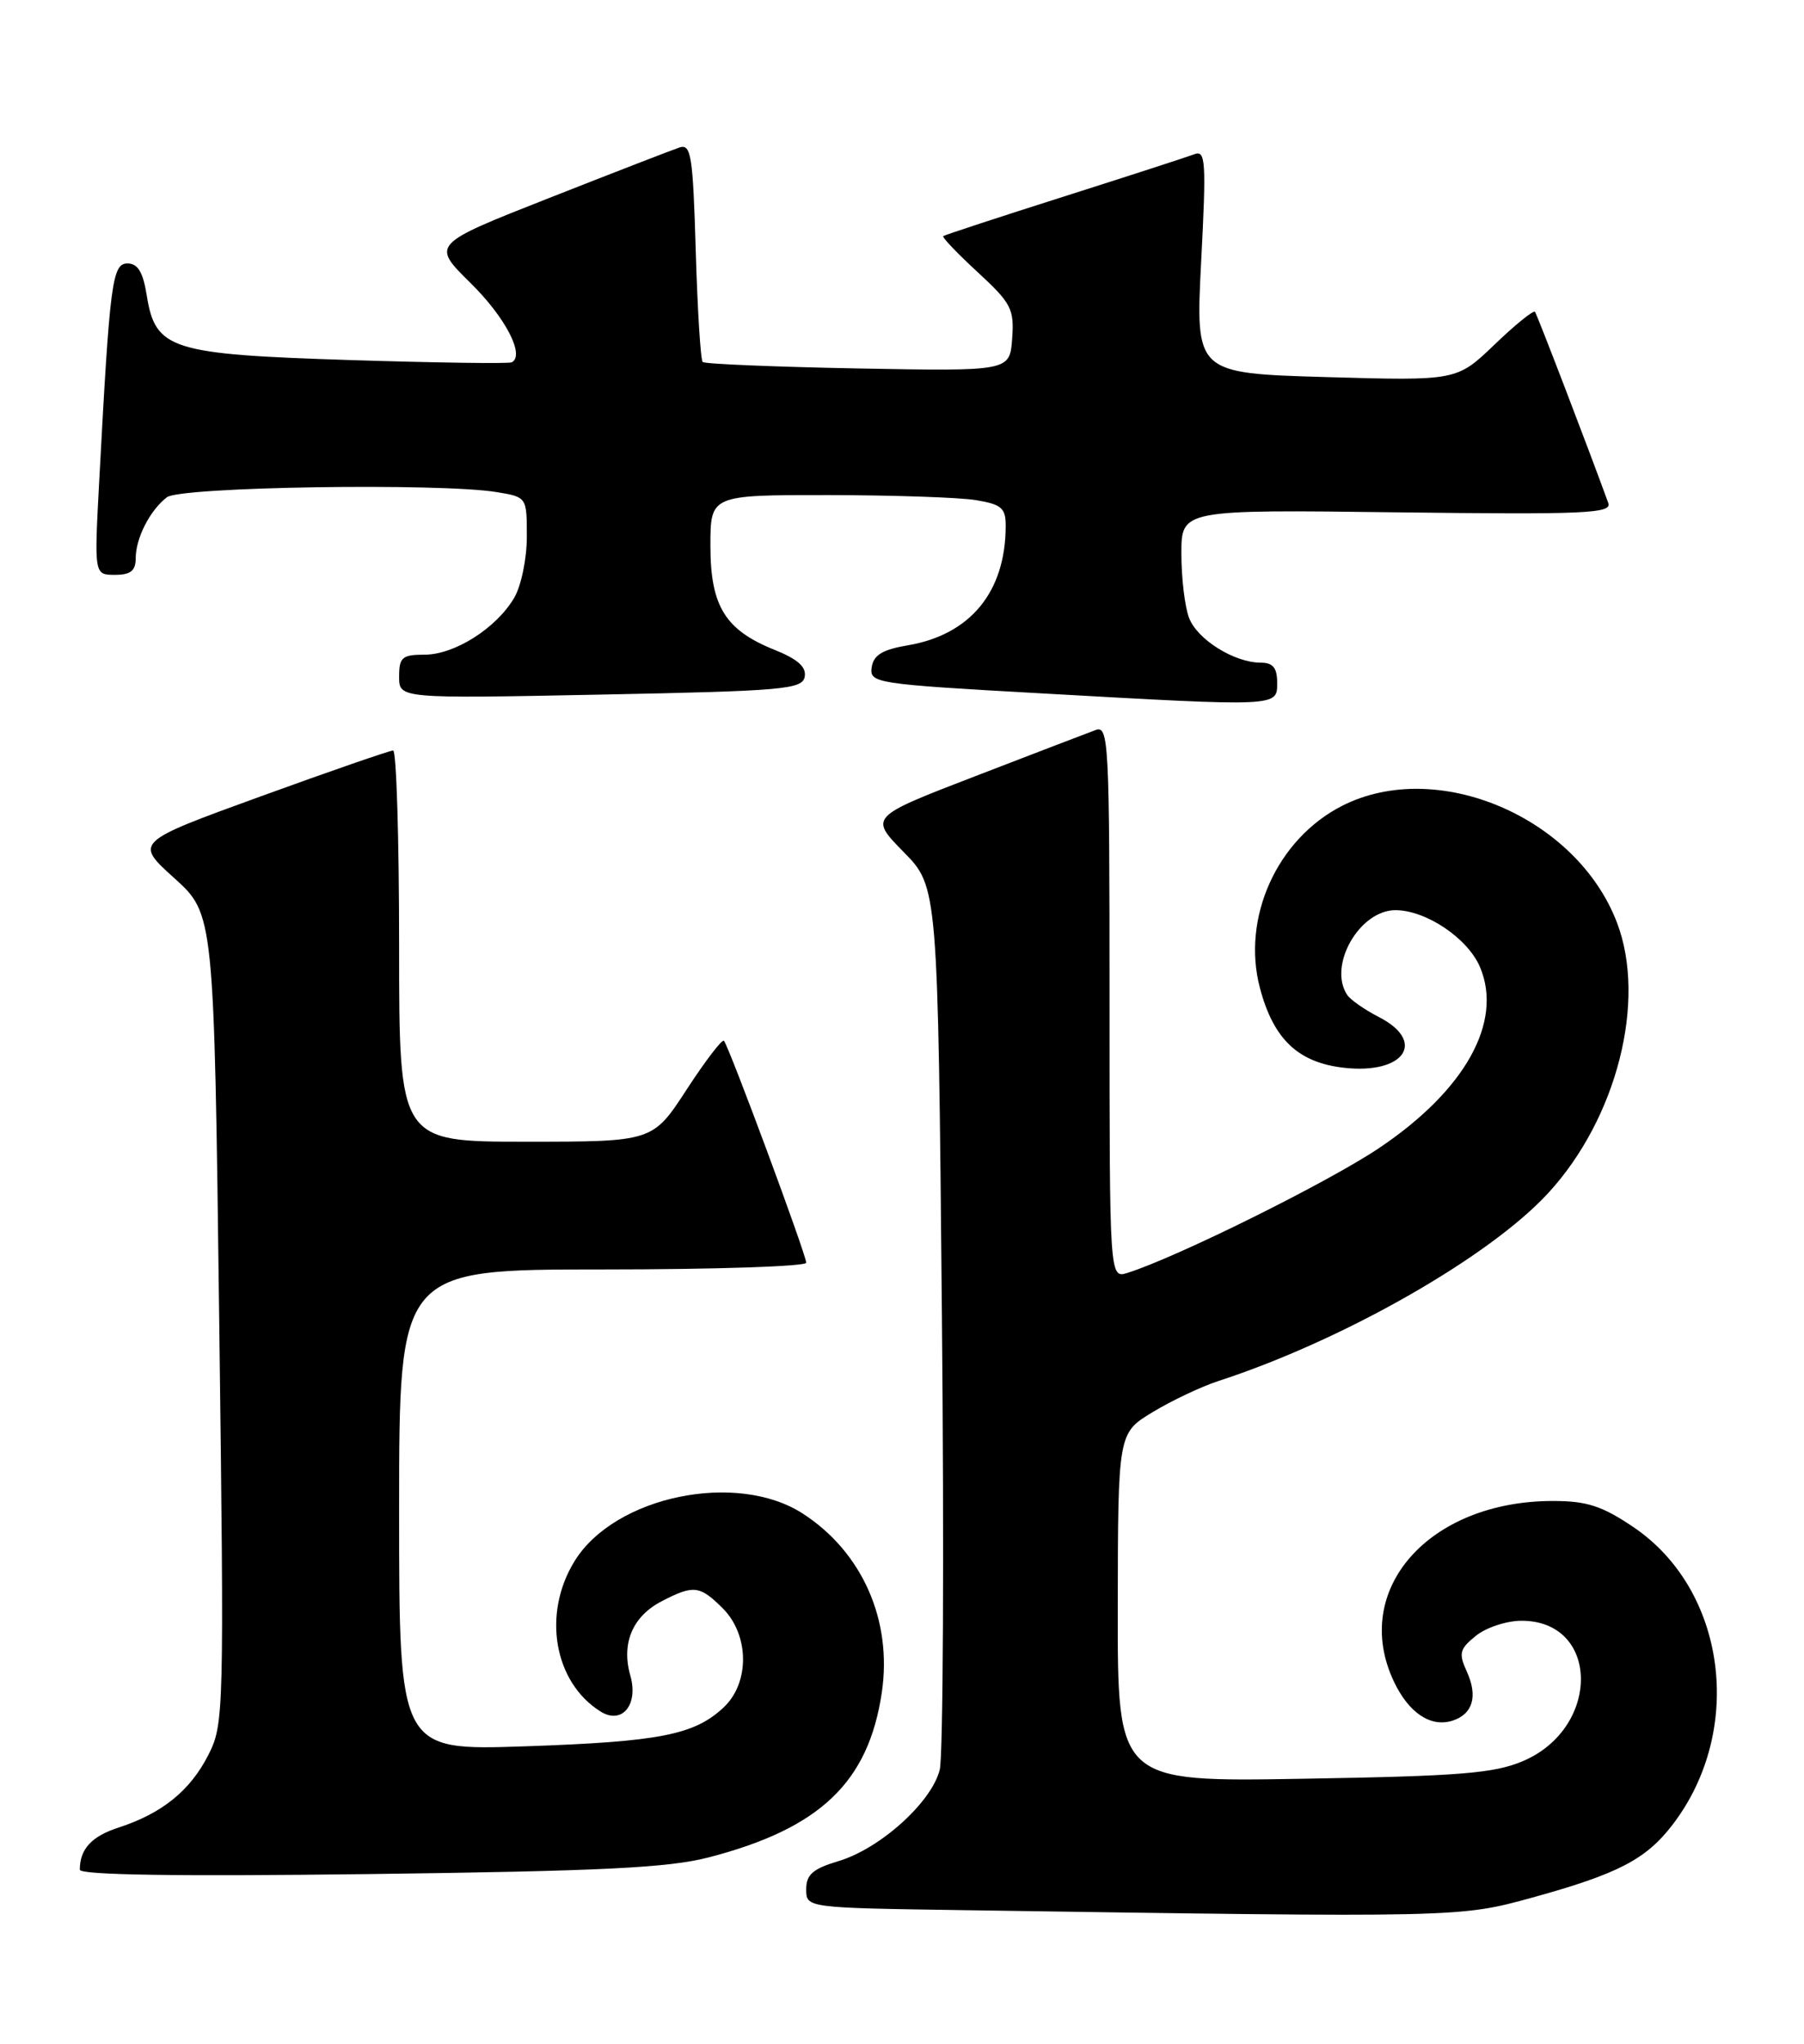 <?xml version="1.0" encoding="UTF-8" standalone="no"?>
<!DOCTYPE svg PUBLIC "-//W3C//DTD SVG 1.1//EN" "http://www.w3.org/Graphics/SVG/1.1/DTD/svg11.dtd" >
<svg xmlns="http://www.w3.org/2000/svg" xmlns:xlink="http://www.w3.org/1999/xlink" version="1.1" viewBox="0 0 226 256">
 <g >
 <path fill="currentColor"
d=" M 192.01 237.66 C 202.73 234.70 206.23 232.88 209.57 228.50 C 218.60 216.66 216.26 199.10 204.60 191.25 C 200.68 188.61 198.79 188.00 194.54 188.00 C 178.98 188.00 169.18 199.15 174.63 210.63 C 176.49 214.55 179.23 216.38 181.95 215.52 C 184.51 214.70 185.17 212.47 183.76 209.37 C 182.71 207.07 182.85 206.54 184.90 204.88 C 186.18 203.85 188.75 203.00 190.61 203.00 C 200.43 203.00 200.57 216.42 190.79 220.58 C 187.16 222.12 182.92 222.46 163.25 222.79 C 140.00 223.19 140.00 223.19 140.03 201.34 C 140.06 179.50 140.06 179.50 144.40 176.87 C 146.78 175.43 150.48 173.68 152.62 172.98 C 168.24 167.90 186.54 157.48 193.94 149.45 C 202.56 140.10 206.31 125.35 202.57 115.56 C 197.52 102.31 180.00 94.88 168.12 100.94 C 159.97 105.10 155.52 114.97 157.84 123.75 C 159.54 130.17 162.62 133.09 168.37 133.74 C 175.92 134.59 178.76 130.47 172.75 127.39 C 170.96 126.47 169.17 125.22 168.77 124.61 C 166.34 120.94 170.31 114.00 174.82 114.00 C 178.67 114.01 183.90 117.53 185.42 121.15 C 188.31 128.02 183.54 136.57 172.76 143.80 C 166.35 148.10 147.46 157.47 141.25 159.43 C 139.00 160.13 139.00 160.13 139.00 125.46 C 139.00 92.86 138.90 90.82 137.25 91.44 C 136.29 91.79 129.52 94.39 122.20 97.21 C 108.91 102.33 108.91 102.33 113.20 106.71 C 117.50 111.08 117.50 111.08 118.00 164.79 C 118.28 194.33 118.15 219.92 117.73 221.65 C 116.74 225.70 110.28 231.54 105.06 233.10 C 101.83 234.07 101.00 234.79 101.00 236.64 C 101.00 238.96 101.00 238.96 120.75 239.25 C 182.99 240.18 182.86 240.18 192.01 237.66 Z  M 88.78 232.64 C 102.74 229.02 108.80 223.24 110.47 211.99 C 111.81 202.97 108.03 194.41 100.59 189.59 C 92.31 184.22 77.01 187.39 71.99 195.52 C 67.91 202.11 69.38 210.69 75.22 214.36 C 77.91 216.06 80.01 213.54 78.97 209.88 C 77.81 205.84 79.24 202.44 82.91 200.55 C 86.90 198.48 87.67 198.58 90.55 201.45 C 93.88 204.79 93.94 210.77 90.66 213.85 C 86.99 217.30 82.65 218.15 65.75 218.73 C 50.00 219.26 50.00 219.26 50.00 189.13 C 50.00 159.00 50.00 159.00 75.50 159.00 C 89.53 159.00 101.00 158.62 101.00 158.16 C 101.00 157.15 91.29 130.96 90.69 130.36 C 90.46 130.13 88.36 132.88 86.02 136.47 C 81.77 143.00 81.77 143.00 65.88 143.00 C 50.00 143.00 50.00 143.00 50.00 118.50 C 50.00 105.03 49.66 94.00 49.25 94.00 C 48.84 94.00 41.38 96.58 32.68 99.74 C 16.85 105.49 16.85 105.49 21.84 109.99 C 26.82 114.50 26.82 114.50 27.46 165.19 C 28.09 214.81 28.06 215.96 26.08 219.85 C 23.80 224.31 20.28 227.14 14.84 228.91 C 11.47 230.00 10.00 231.60 10.00 234.18 C 10.00 234.85 22.15 235.03 46.25 234.73 C 75.40 234.36 83.73 233.95 88.78 232.64 Z  M 100.81 84.77 C 101.04 83.54 99.95 82.57 97.05 81.40 C 90.85 78.92 89.00 75.93 89.00 68.37 C 89.00 62.00 89.00 62.00 103.75 62.01 C 111.86 62.02 120.19 62.30 122.25 62.64 C 125.47 63.17 126.00 63.63 125.99 65.88 C 125.98 74.13 121.57 79.50 113.71 80.83 C 110.53 81.37 109.43 82.05 109.20 83.59 C 108.92 85.56 109.65 85.68 130.20 86.83 C 160.38 88.53 160.00 88.54 160.00 85.50 C 160.00 83.65 159.47 83.00 157.95 83.00 C 154.63 83.00 149.99 80.10 148.96 77.39 C 148.43 76.00 148.00 72.39 148.00 69.35 C 148.00 63.83 148.00 63.83 175.01 64.17 C 198.69 64.46 201.96 64.31 201.48 63.00 C 198.98 56.12 192.57 39.41 192.30 39.06 C 192.11 38.82 189.83 40.66 187.23 43.16 C 182.50 47.70 182.50 47.70 166.13 47.23 C 149.76 46.75 149.76 46.75 150.48 32.73 C 151.13 20.17 151.04 18.77 149.62 19.32 C 148.75 19.65 141.39 22.04 133.27 24.62 C 125.15 27.20 118.35 29.43 118.17 29.57 C 117.99 29.71 119.93 31.74 122.47 34.08 C 126.70 37.98 127.07 38.70 126.80 42.42 C 126.50 46.50 126.50 46.50 107.50 46.15 C 97.05 45.95 88.29 45.59 88.03 45.34 C 87.77 45.09 87.38 38.82 87.16 31.41 C 86.81 19.50 86.58 18.00 85.13 18.47 C 84.23 18.77 76.87 21.62 68.77 24.81 C 54.04 30.61 54.04 30.61 58.93 35.43 C 63.31 39.74 65.78 44.48 64.12 45.38 C 63.78 45.57 54.70 45.44 43.94 45.10 C 21.33 44.38 19.47 43.79 18.38 36.98 C 17.92 34.08 17.26 33.00 15.98 33.00 C 14.05 33.00 13.76 35.28 12.43 60.25 C 11.80 72.00 11.80 72.00 14.40 72.00 C 16.36 72.00 17.00 71.49 17.00 69.93 C 17.00 67.40 18.78 63.92 20.91 62.28 C 22.62 60.97 55.15 60.47 62.25 61.64 C 66.00 62.26 66.00 62.27 66.00 67.23 C 66.00 69.98 65.29 73.40 64.41 74.89 C 62.16 78.70 56.94 82.00 53.19 82.00 C 50.38 82.00 50.00 82.33 50.00 84.75 C 50.00 87.50 50.00 87.50 75.24 87.00 C 98.14 86.55 100.51 86.34 100.81 84.77 Z "/>
</g>
</svg>